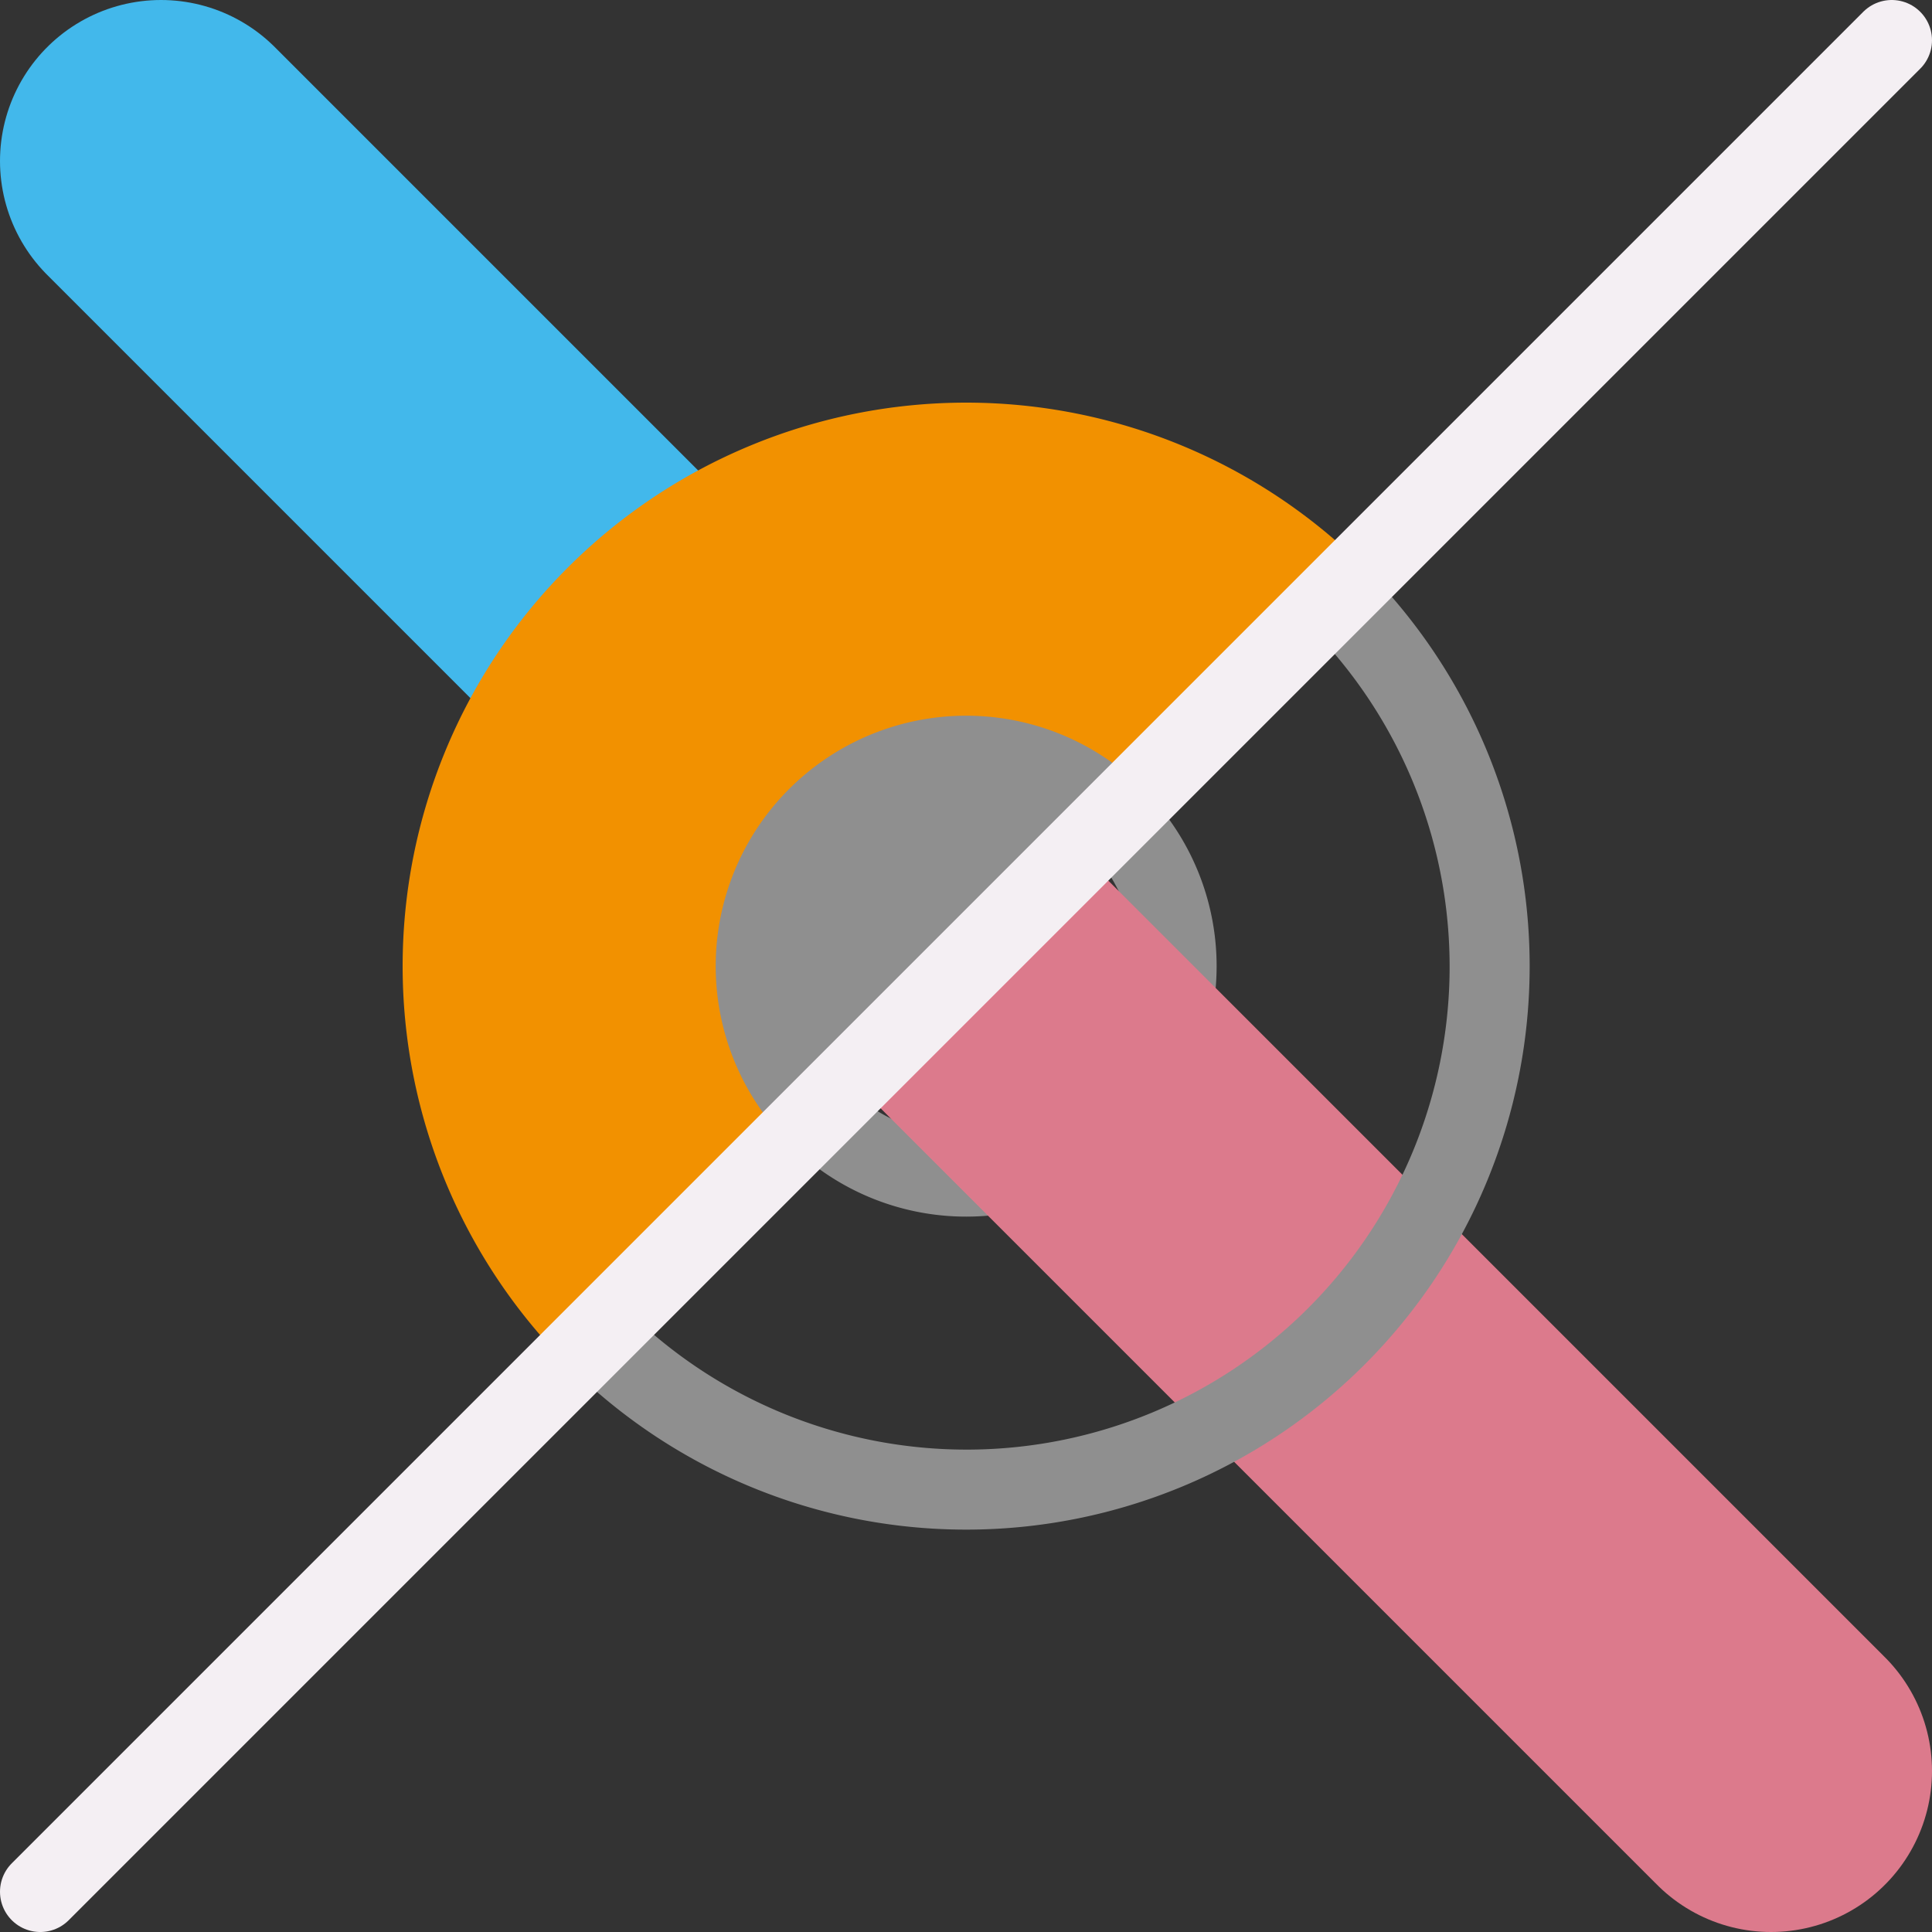 <?xml version="1.0" encoding="UTF-8" standalone="no"?>
<svg
   xmlns:dc="http://purl.org/dc/elements/1.1/"
   xmlns:cc="http://creativecommons.org/ns#"
   xmlns:rdf="http://www.w3.org/1999/02/22-rdf-syntax-ns#"
   xmlns:svg="http://www.w3.org/2000/svg"
   xmlns="http://www.w3.org/2000/svg"
   xmlns:sodipodi="http://sodipodi.sourceforge.net/DTD/sodipodi-0.dtd"
   xmlns:inkscape="http://www.inkscape.org/namespaces/inkscape"
   id="Слой_1"
   data-name="Слой 1"
   viewBox="0 0 24 24"
   version="1.1"
   sodipodi:docname="via_sketch.svg"
   inkscape:version="1.0.1 (c497b03c, 2020-09-10)">
  <rect x="0" y="0" width="24" height="24" fill="#333333" stroke="none"/>
  <sodipodi:namedview
     pagecolor="#111111"
     bordercolor="#666666"
     borderopacity="1"
     objecttolerance="10"
     gridtolerance="10"
     guidetolerance="10"
     inkscape:pageopacity="0"
     inkscape:pageshadow="2"
     inkscape:window-width="1280"
     inkscape:window-height="755"
     id="namedview24"
     showgrid="true"
     inkscape:zoom="14.848486"
     inkscape:cx="-5.3656549"
     inkscape:cy="8.0019311"
     inkscape:window-x="1535"
     inkscape:window-y="147"
     inkscape:window-maximized="0"
     inkscape:current-layer="Слой_1"
     inkscape:document-rotation="0">
    <inkscape:grid
       type="xygrid"
       id="grid846"
       spacingx="0.5"
       spacingy="0.5"
       color="#9898ff"
       opacity="0.125"
       empspacing="2" />
  </sodipodi:namedview>
  <defs
     id="defs5">
    <style
       id="style3">.cls-1{fill:#DC7A8C;}.cls-2{fill:#8f8f8f;}.cls-3{fill:#42B8EB;}.cls-4{fill:#f29100;}.cls-5{fill:none;stroke:#F4EFF3;stroke-linecap:round;stroke-linejoin:round;}</style>
  </defs>
  <title
     id="title7">via_sketch</title>
  <path
     id="line27481"
     style="fill:none;stroke:#42B8EB;stroke-width:4;stroke-linecap:round;stroke-linejoin:round;stroke-miterlimit:4;stroke-dasharray:none"
     d="M 10,10 2,2"
     sodipodi:nodetypes="cc" />
  <path
     class="cls-2"
     d="m 13.753,10.821 -3.027,2.863 a 2.112,2.112 0 0 0 3.027,-2.863 m -0.08,-1.301 0.529,0.282 a 3.111,3.111 0 1 1 -4.4,4.4 L 9.356,13.603 13.673,9.521 Z"
     id="path13" />
  <path
     id="line27479"
     style="fill:none;stroke:#DC7A8C;stroke-width:4;stroke-linecap:round;stroke-linejoin:round;stroke-miterlimit:4;stroke-dasharray:none"
     d="M 12,12 22,22"
     sodipodi:nodetypes="cc" />
  <path
     class="cls-2"
     d="m 15.604,7.86 -8.047,7.665 0.344,0.857 a 6,6 0 0 0 8.563,-8.392 l -0.86,-0.13 m -0.335,-1.062 1.683,0.254 a 7,7 0 1 1 -9.9,9.899 l -0.676,-1.683 8.893,-8.47 z"
     id="path11" />
  <path
     class="cls-4"
     d="m 16.952,7.052 a 7,7 0 0 0 -9.9,9.9"
     id="path17" />
  <path
     class="cls-2"
     d="m 14.202,9.802 a 3.111,3.111 0 0 0 -4.4,4.4"
     id="path19" />
  <line
     class="cls-3"
     x1="0.5"
     y1="23.5"
     x2="23.5"
     y2="0.5"
     id="line158655"
     style="fill:none;stroke:#F4EFF3;stroke-width:1;stroke-linecap:round;stroke-linejoin:round;stroke-miterlimit:4;stroke-dasharray:none;stroke-opacity:1" />
</svg>
